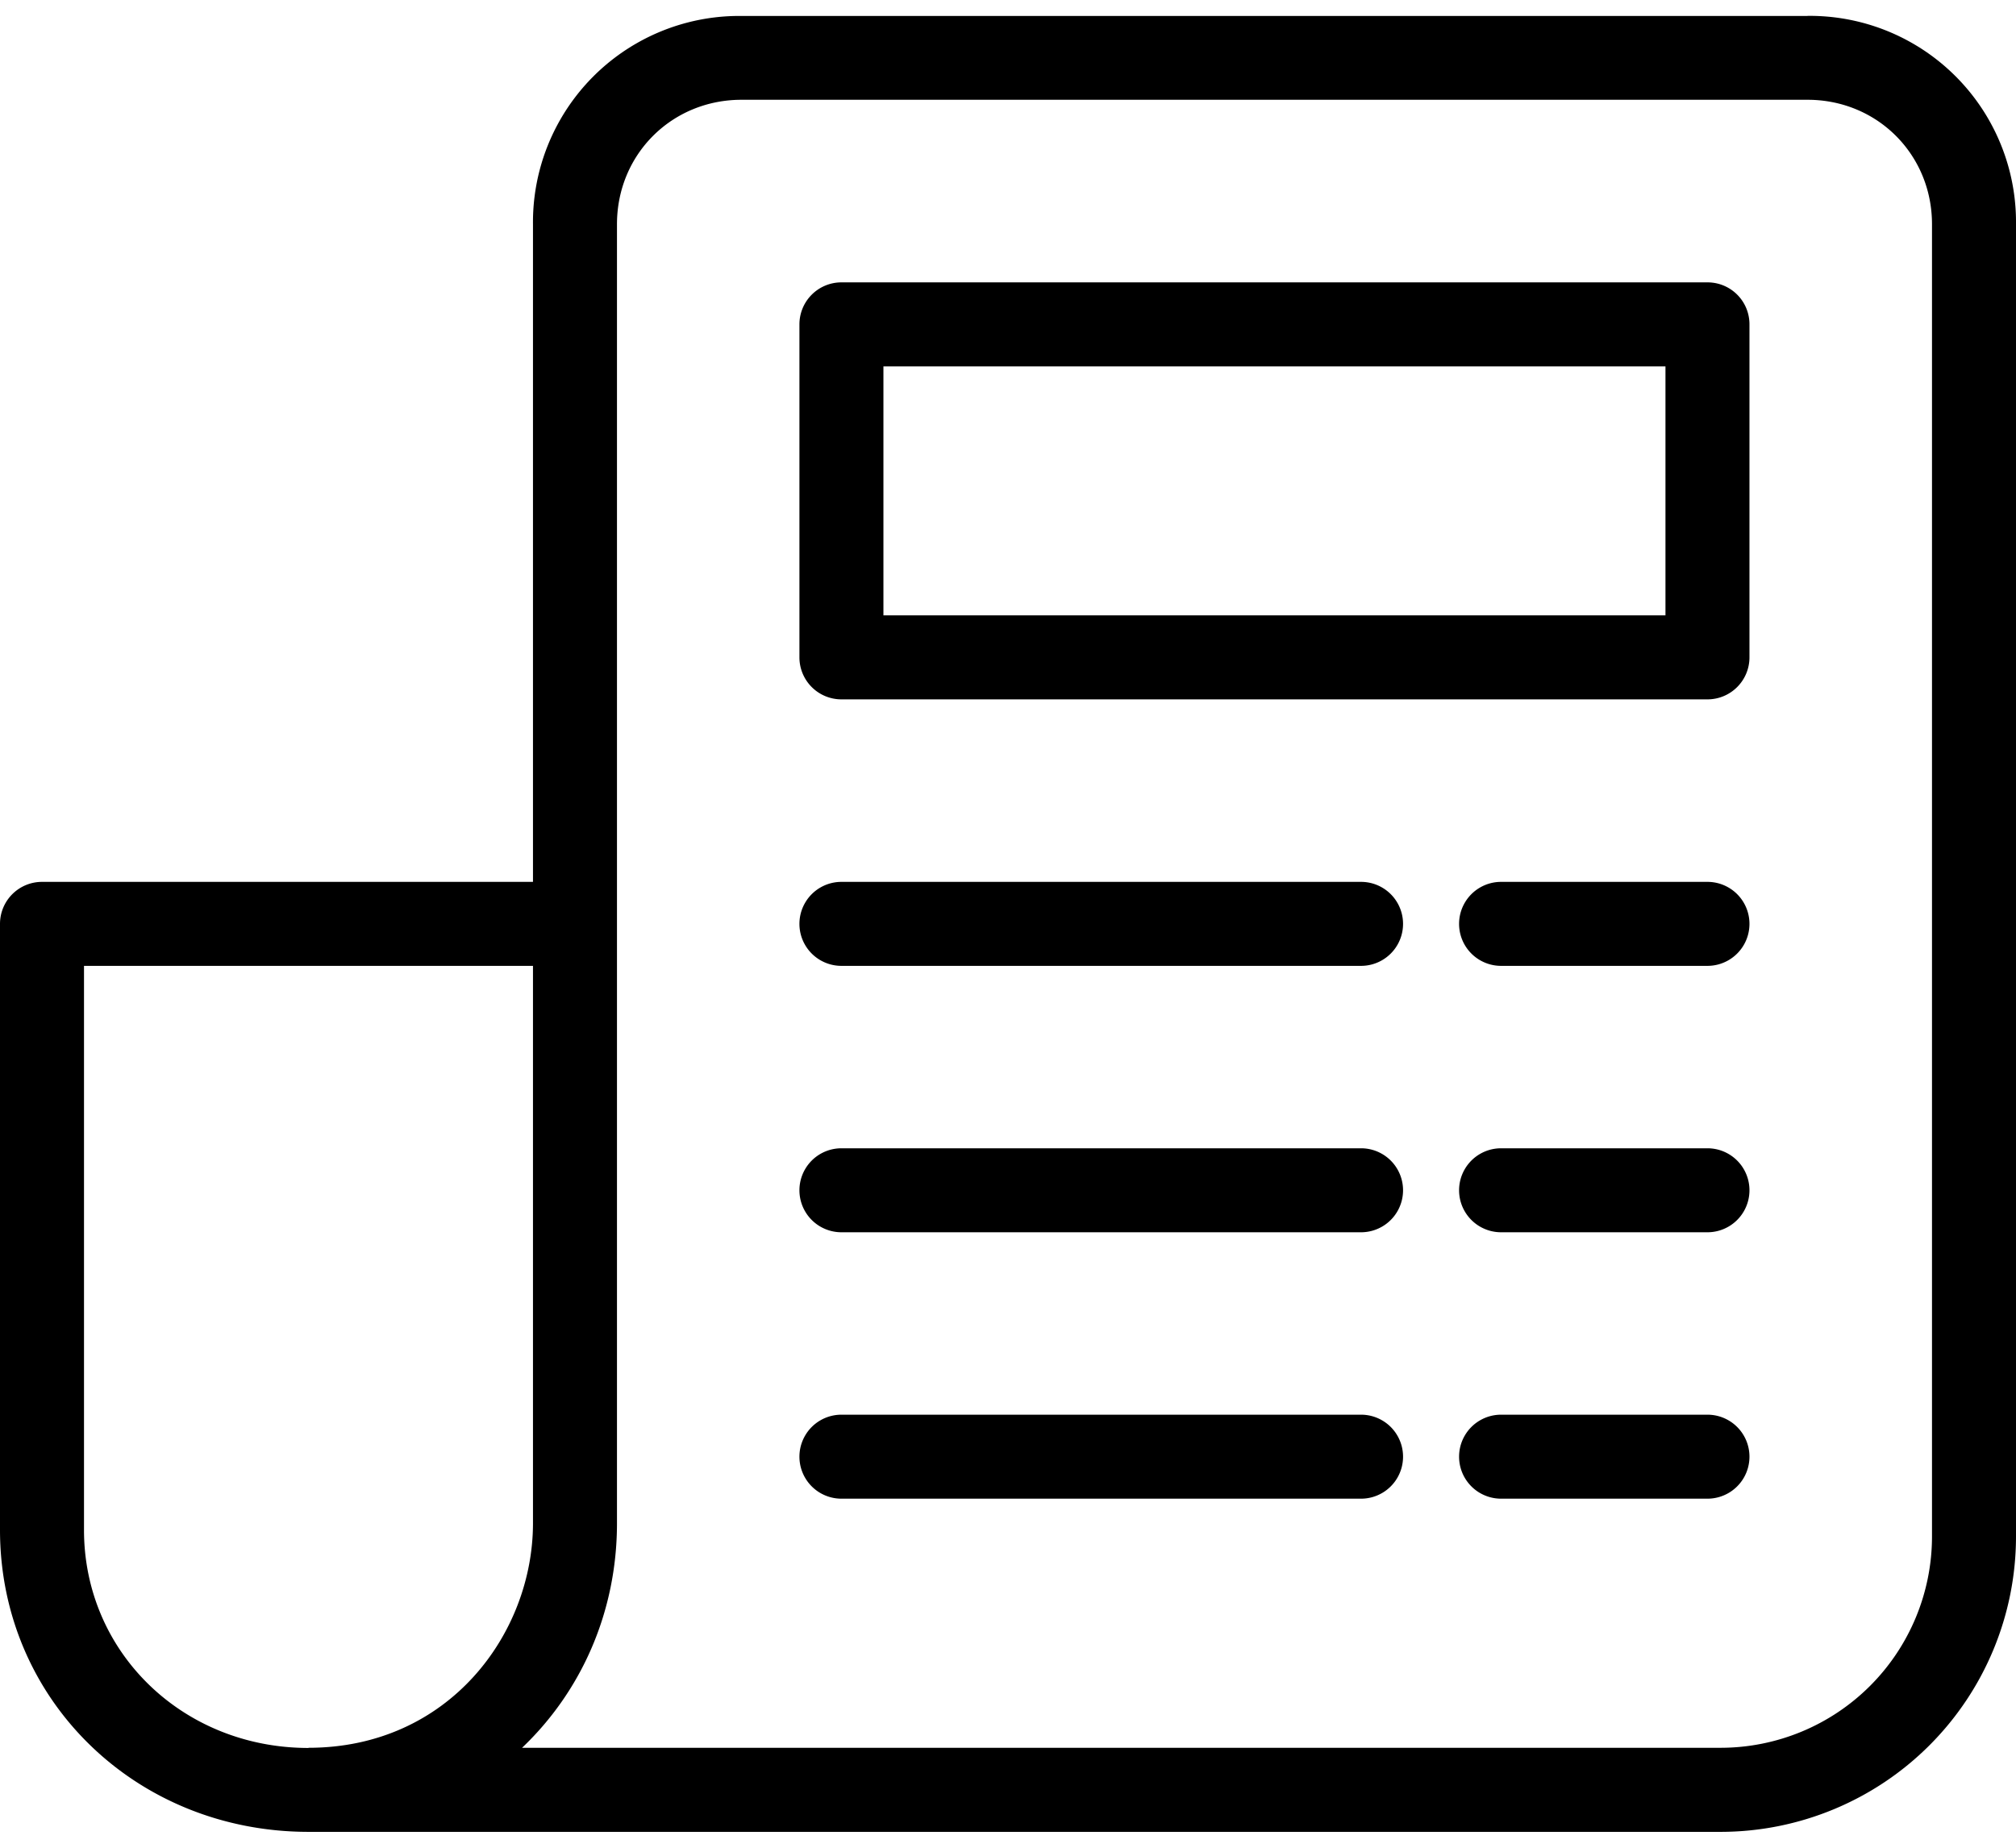 <svg viewBox="0 0 24 22">
    <path fill-rule="evenodd" d="M16.203 13.672a.5.5 0 010 1h-6.186a.5.5 0 010-1h6.186zm0-3.172a.5.5 0 010 1h-6.186a.5.5 0 010-1h6.186zm0 6.344a.5.5 0 010 1h-6.186a.5.5 0 010-1h6.186zm-5.686-9.517h9.31V4.362h-9.31v2.965zm9.81-3.965c.277 0 .5.223.5.5v3.965a.5.5 0 01-.5.5h-10.31a.5.5 0 01-.5-.5V3.862a.5.5 0 01.5-.5h10.31zm0 7.138a.5.5 0 010 1H17.87a.5.5 0 010-1h2.458zm0 3.172a.5.5 0 010 1H17.87a.5.5 0 010-1h2.458zm0 3.172a.5.5 0 010 1H17.87a.5.5 0 010-1h2.458zM23 18.297V2.67c0-.83-.651-1.482-1.482-1.482H8.828c-.832 0-1.483.651-1.483 1.482v15.466c0 1.064-.43 2.008-1.13 2.674h14.271A2.517 2.517 0 0023 18.297zM3.672 20.81c1.673 0 2.673-1.36 2.673-2.674V11.5H1v6.717c0 1.454 1.174 2.595 2.672 2.595zM21.518.189A2.456 2.456 0 0124 2.671v15.626a3.518 3.518 0 01-3.514 3.514H3.672C1.613 21.81 0 20.233 0 18.216V11a.5.5 0 01.5-.5h5.845V2.671A2.456 2.456 0 018.828.19h12.69z"/>
</svg>
